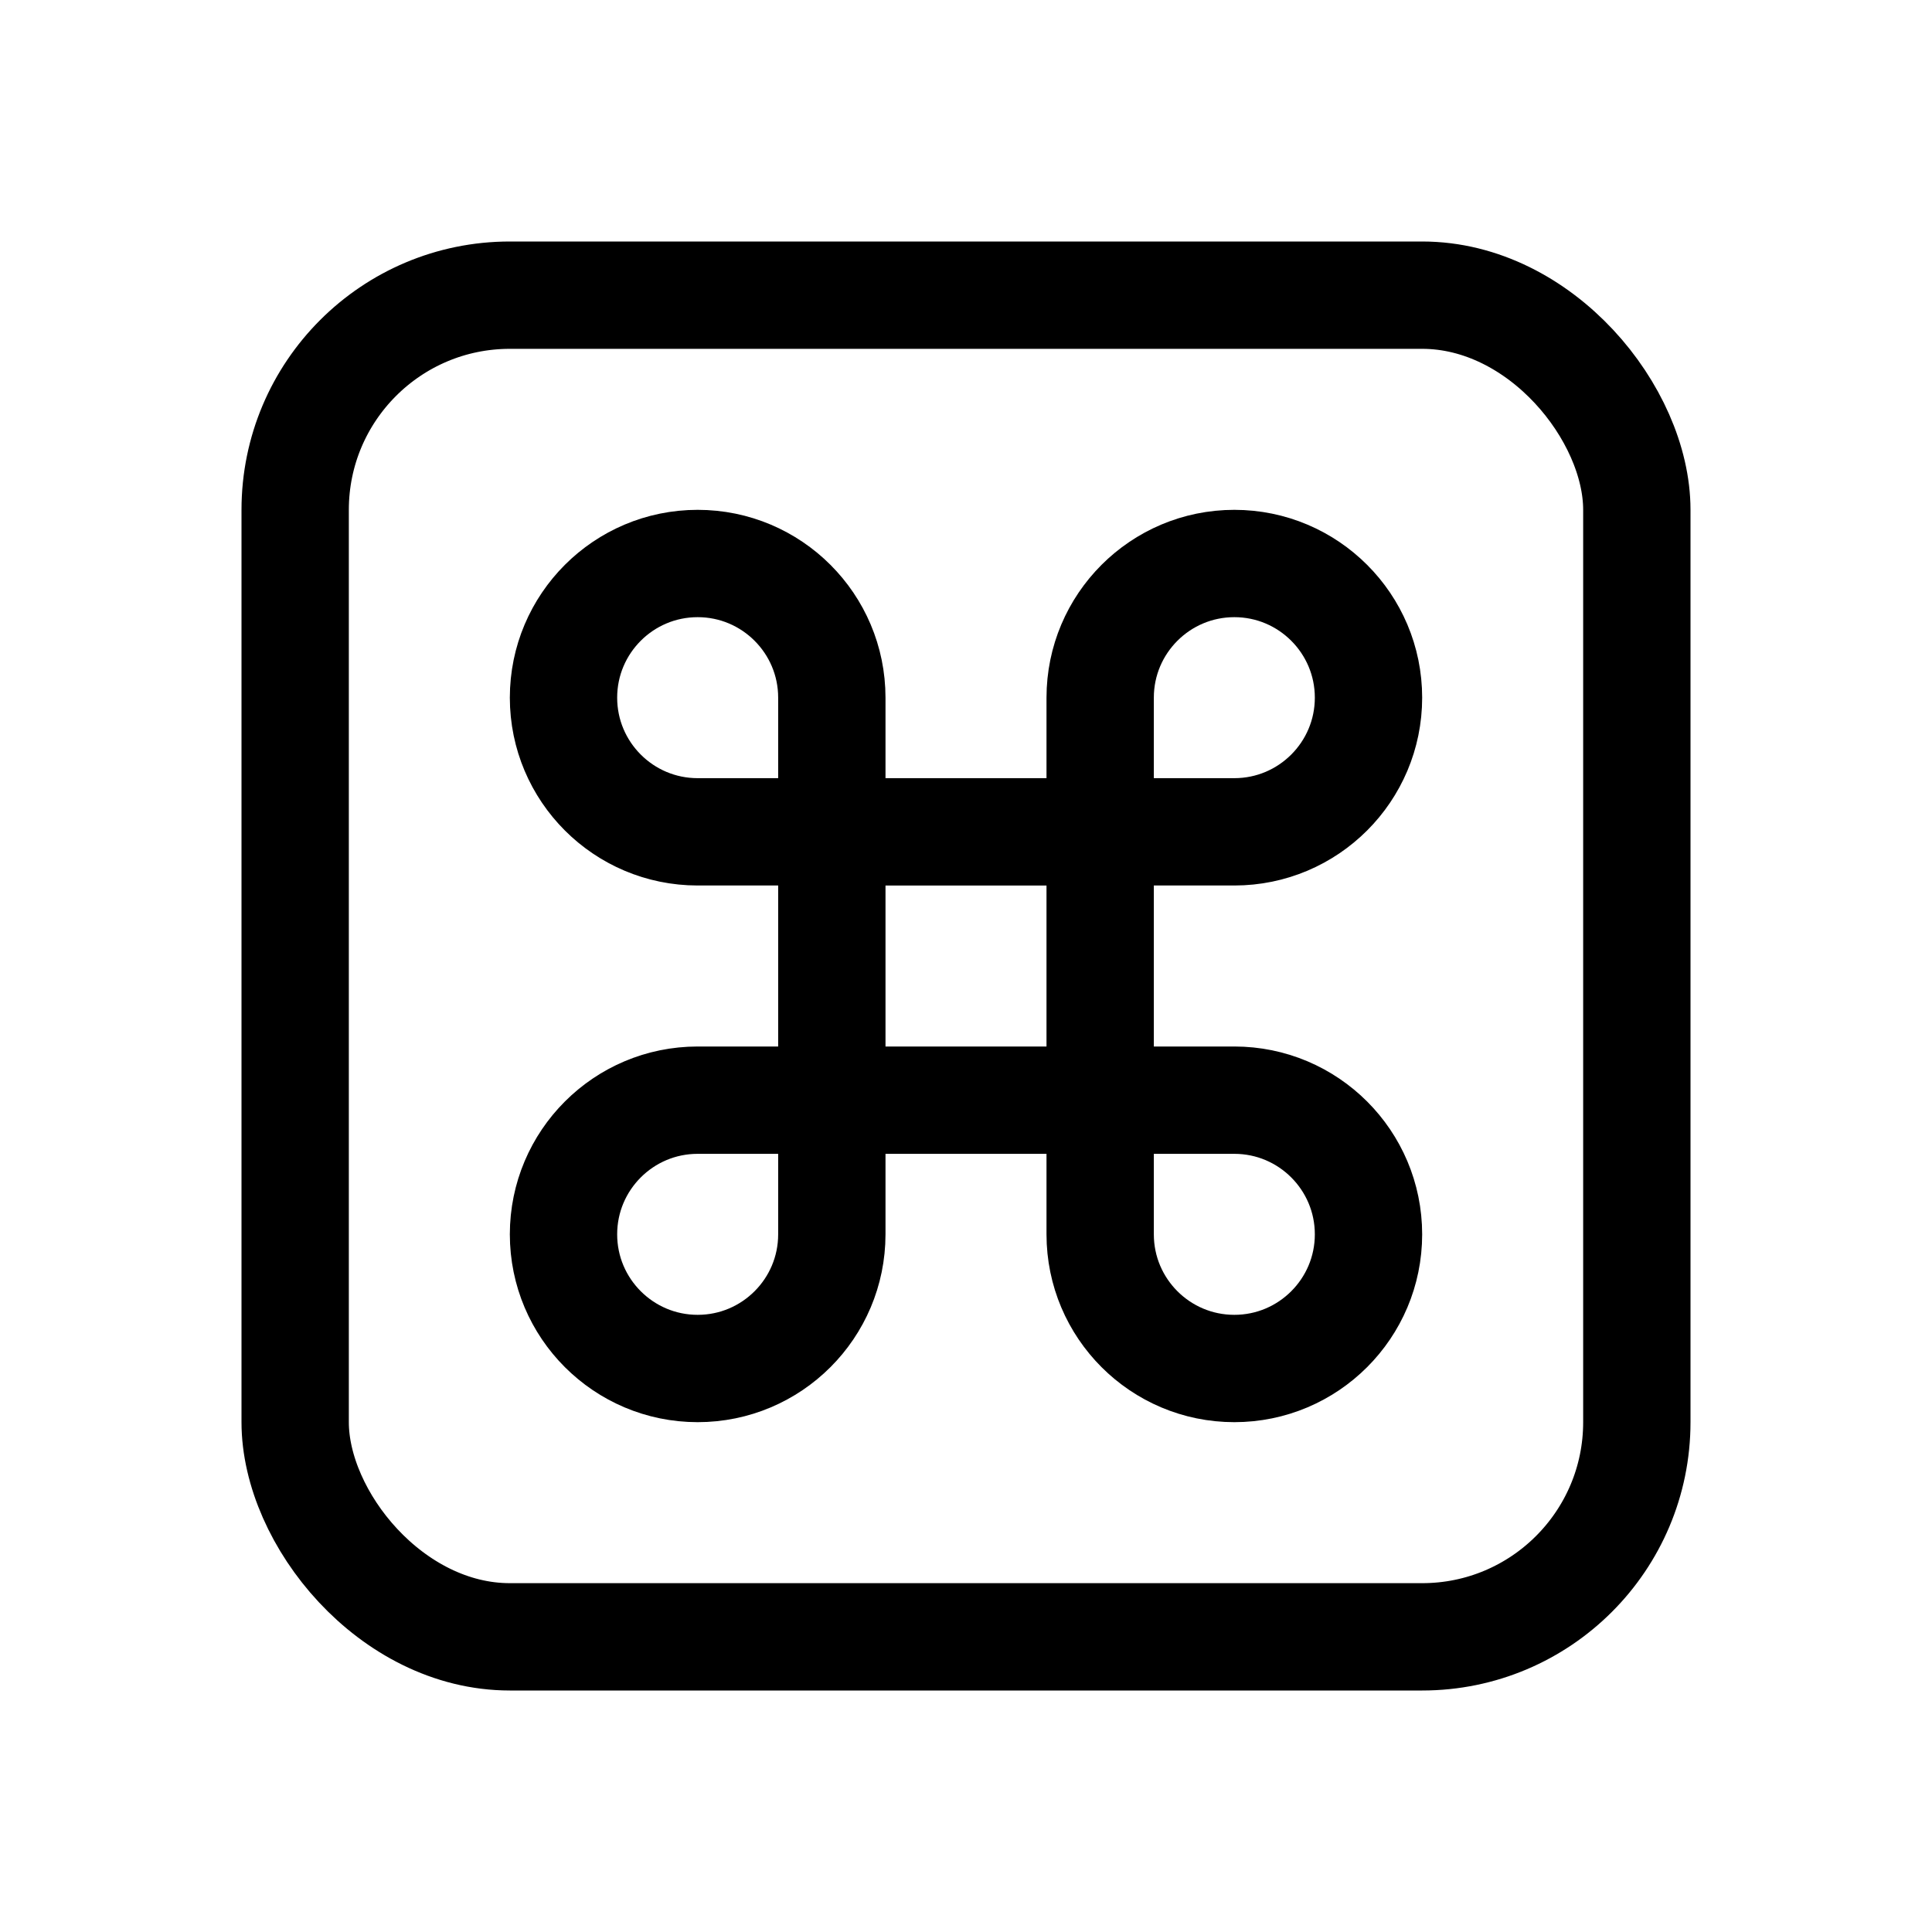 <svg xmlns="http://www.w3.org/2000/svg" height="18" width="18" viewBox="0 0 18 18"><title>square command</title><g fill="none" stroke="currentColor" class="nc-icon-wrapper"><rect x="2.75" y="2.75" width="12.5" height="12.5" rx="2" ry="2" stroke-linecap="round" stroke-linejoin="round"></rect><rect x="7.75" y="7.75" width="2.5" height="2.5" stroke-linecap="round" stroke-linejoin="round" stroke="currentColor"></rect><path d="M6.5,5.25c-.69,0-1.25,.56-1.25,1.25s.56,1.25,1.25,1.25h1.25v-1.25c0-.69-.56-1.25-1.25-1.25Z" stroke-linecap="round" stroke-linejoin="round" stroke="currentColor"></path><path d="M12.75,6.5c0-.69-.56-1.25-1.25-1.25s-1.25,.56-1.25,1.25v1.25h1.25c.69,0,1.25-.56,1.25-1.25Z" stroke-linecap="round" stroke-linejoin="round" stroke="currentColor"></path><path d="M11.5,12.75c.69,0,1.25-.56,1.25-1.25s-.56-1.25-1.25-1.25h-1.25v1.25c0,.69,.56,1.25,1.25,1.25Z" stroke-linecap="round" stroke-linejoin="round" stroke="currentColor"></path><path d="M5.25,11.5c0,.69,.56,1.25,1.25,1.25s1.25-.56,1.25-1.25v-1.25h-1.25c-.69,0-1.25,.56-1.25,1.25Z" stroke-linecap="round" stroke-linejoin="round" stroke="currentColor"></path></g></svg>